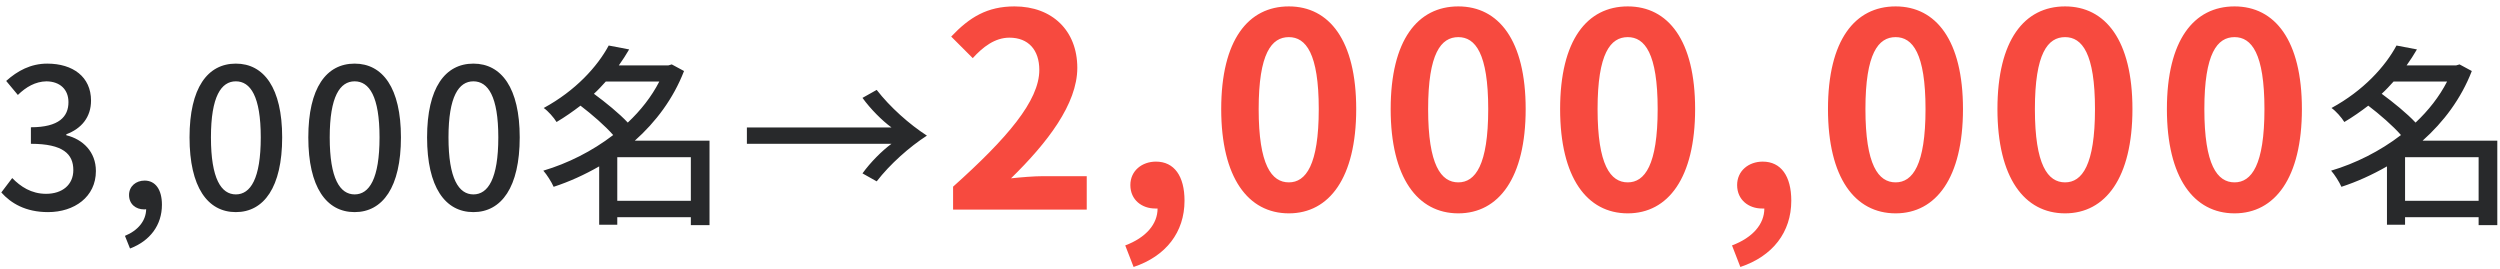 <svg width="167" height="18" viewBox="0 0 167 18" fill="none" xmlns="http://www.w3.org/2000/svg">
<path d="M3.208 14.169C1.7 14.169 0.725 13.571 0.088 12.856L0.816 11.894C1.375 12.466 2.09 12.947 3.078 12.947C4.157 12.947 4.898 12.349 4.898 11.361C4.898 10.295 4.222 9.606 2.064 9.606V8.501C3.949 8.501 4.573 7.786 4.573 6.824C4.573 5.979 4.014 5.446 3.104 5.433C2.363 5.446 1.739 5.81 1.193 6.343L0.413 5.407C1.167 4.731 2.051 4.25 3.156 4.25C4.872 4.25 6.081 5.134 6.081 6.72C6.081 7.825 5.444 8.592 4.43 8.969V9.034C5.535 9.307 6.406 10.139 6.406 11.426C6.406 13.155 4.963 14.169 3.208 14.169ZM8.685 16.6L8.347 15.755C9.231 15.391 9.751 14.741 9.764 13.974C9.712 13.987 9.673 13.987 9.621 13.987C9.088 13.987 8.62 13.649 8.62 13.025C8.62 12.44 9.088 12.063 9.66 12.063C10.388 12.063 10.817 12.674 10.817 13.675C10.817 15.04 10.024 16.093 8.685 16.6ZM15.755 14.169C13.87 14.169 12.661 12.505 12.661 9.177C12.661 5.862 13.87 4.25 15.755 4.25C17.627 4.25 18.849 5.875 18.849 9.177C18.849 12.505 17.627 14.169 15.755 14.169ZM15.755 12.986C16.73 12.986 17.419 11.946 17.419 9.177C17.419 6.434 16.73 5.433 15.755 5.433C14.78 5.433 14.091 6.434 14.091 9.177C14.091 11.946 14.78 12.986 15.755 12.986ZM23.689 14.169C21.804 14.169 20.595 12.505 20.595 9.177C20.595 5.862 21.804 4.25 23.689 4.25C25.561 4.25 26.783 5.875 26.783 9.177C26.783 12.505 25.561 14.169 23.689 14.169ZM23.689 12.986C24.664 12.986 25.353 11.946 25.353 9.177C25.353 6.434 24.664 5.433 23.689 5.433C22.714 5.433 22.025 6.434 22.025 9.177C22.025 11.946 22.714 12.986 23.689 12.986ZM31.623 14.169C29.738 14.169 28.529 12.505 28.529 9.177C28.529 5.862 29.738 4.25 31.623 4.25C33.495 4.25 34.717 5.875 34.717 9.177C34.717 12.505 33.495 14.169 31.623 14.169ZM31.623 12.986C32.598 12.986 33.287 11.946 33.287 9.177C33.287 6.434 32.598 5.433 31.623 5.433C30.648 5.433 29.959 6.434 29.959 9.177C29.959 11.946 30.648 12.986 31.623 12.986ZM41.234 13.415H46.148V10.503H41.234V13.415ZM44.042 5.446H40.467C40.22 5.719 39.96 6.005 39.674 6.265C40.454 6.837 41.364 7.578 41.936 8.189C42.794 7.383 43.522 6.46 44.042 5.446ZM47.396 9.398V15.04H46.148V14.507H41.234V15.014H40.025V11.114C39.05 11.673 38.023 12.141 36.983 12.479C36.84 12.154 36.528 11.66 36.294 11.4C37.919 10.919 39.557 10.1 40.961 9.021C40.428 8.41 39.544 7.643 38.777 7.058C38.283 7.435 37.75 7.812 37.178 8.15C36.996 7.851 36.606 7.409 36.32 7.214C38.452 6.057 39.908 4.445 40.662 3.041L42.027 3.301C41.819 3.665 41.585 4.016 41.338 4.367H44.653L44.874 4.302L45.693 4.744C44.978 6.59 43.808 8.15 42.404 9.398H47.396ZM49.892 9.606V8.514H59.551C58.927 8.059 58.147 7.279 57.614 6.538L58.563 6.005C59.447 7.149 60.747 8.306 61.917 9.06C60.747 9.814 59.447 10.971 58.563 12.115L57.614 11.582C58.147 10.841 58.927 10.061 59.551 9.606H49.892ZM160.658 13.415H165.572V10.503H160.658V13.415ZM163.466 5.446H159.891C159.644 5.719 159.384 6.005 159.098 6.265C159.878 6.837 160.788 7.578 161.36 8.189C162.218 7.383 162.946 6.46 163.466 5.446ZM166.82 9.398V15.04H165.572V14.507H160.658V15.014H159.449V11.114C158.474 11.673 157.447 12.141 156.407 12.479C156.264 12.154 155.952 11.66 155.718 11.4C157.343 10.919 158.981 10.1 160.385 9.021C159.852 8.41 158.968 7.643 158.201 7.058C157.707 7.435 157.174 7.812 156.602 8.15C156.42 7.851 156.03 7.409 155.744 7.214C157.876 6.057 159.332 4.445 160.086 3.041L161.451 3.301C161.243 3.665 161.009 4.016 160.762 4.367H164.077L164.298 4.302L165.117 4.744C164.402 6.59 163.232 8.15 161.828 9.398H166.82Z" fill="#28292B"/>
<path d="M63.666 14V12.47C67.284 9.23 69.426 6.728 69.426 4.676C69.426 3.326 68.688 2.516 67.428 2.516C66.456 2.516 65.646 3.146 64.98 3.884L63.54 2.444C64.764 1.148 65.952 0.428 67.77 0.428C70.29 0.428 71.964 2.048 71.964 4.532C71.964 6.944 69.966 9.536 67.536 11.912C68.202 11.84 69.084 11.768 69.696 11.768H72.594V14H63.666ZM75.724 17.834L75.166 16.394C76.552 15.872 77.326 14.972 77.326 13.928C77.272 13.928 77.218 13.928 77.164 13.928C76.3 13.928 75.508 13.37 75.508 12.362C75.508 11.408 76.282 10.796 77.218 10.796C78.442 10.796 79.126 11.768 79.126 13.406C79.126 15.512 77.884 17.114 75.724 17.834ZM86.095 14.252C83.377 14.252 81.577 11.876 81.577 7.286C81.577 2.678 83.377 0.428 86.095 0.428C88.795 0.428 90.595 2.696 90.595 7.286C90.595 11.876 88.795 14.252 86.095 14.252ZM86.095 12.182C87.229 12.182 88.093 11.03 88.093 7.286C88.093 3.56 87.229 2.48 86.095 2.48C84.943 2.48 84.079 3.56 84.079 7.286C84.079 11.03 84.943 12.182 86.095 12.182ZM97.415 14.252C94.697 14.252 92.897 11.876 92.897 7.286C92.897 2.678 94.697 0.428 97.415 0.428C100.115 0.428 101.915 2.696 101.915 7.286C101.915 11.876 100.115 14.252 97.415 14.252ZM97.415 12.182C98.549 12.182 99.413 11.03 99.413 7.286C99.413 3.56 98.549 2.48 97.415 2.48C96.263 2.48 95.399 3.56 95.399 7.286C95.399 11.03 96.263 12.182 97.415 12.182ZM108.734 14.252C106.016 14.252 104.216 11.876 104.216 7.286C104.216 2.678 106.016 0.428 108.734 0.428C111.434 0.428 113.234 2.696 113.234 7.286C113.234 11.876 111.434 14.252 108.734 14.252ZM108.734 12.182C109.868 12.182 110.732 11.03 110.732 7.286C110.732 3.56 109.868 2.48 108.734 2.48C107.582 2.48 106.718 3.56 106.718 7.286C106.718 11.03 107.582 12.182 108.734 12.182ZM116.256 17.834L115.698 16.394C117.084 15.872 117.858 14.972 117.858 13.928C117.804 13.928 117.75 13.928 117.696 13.928C116.832 13.928 116.04 13.37 116.04 12.362C116.04 11.408 116.814 10.796 117.75 10.796C118.974 10.796 119.658 11.768 119.658 13.406C119.658 15.512 118.416 17.114 116.256 17.834ZM126.627 14.252C123.909 14.252 122.109 11.876 122.109 7.286C122.109 2.678 123.909 0.428 126.627 0.428C129.327 0.428 131.127 2.696 131.127 7.286C131.127 11.876 129.327 14.252 126.627 14.252ZM126.627 12.182C127.761 12.182 128.625 11.03 128.625 7.286C128.625 3.56 127.761 2.48 126.627 2.48C125.475 2.48 124.611 3.56 124.611 7.286C124.611 11.03 125.475 12.182 126.627 12.182ZM137.947 14.252C135.229 14.252 133.429 11.876 133.429 7.286C133.429 2.678 135.229 0.428 137.947 0.428C140.647 0.428 142.447 2.696 142.447 7.286C142.447 11.876 140.647 14.252 137.947 14.252ZM137.947 12.182C139.081 12.182 139.945 11.03 139.945 7.286C139.945 3.56 139.081 2.48 137.947 2.48C136.795 2.48 135.931 3.56 135.931 7.286C135.931 11.03 136.795 12.182 137.947 12.182ZM149.267 14.252C146.549 14.252 144.749 11.876 144.749 7.286C144.749 2.678 146.549 0.428 149.267 0.428C151.967 0.428 153.767 2.696 153.767 7.286C153.767 11.876 151.967 14.252 149.267 14.252ZM149.267 12.182C150.401 12.182 151.265 11.03 151.265 7.286C151.265 3.56 150.401 2.48 149.267 2.48C148.115 2.48 147.251 3.56 147.251 7.286C147.251 11.03 148.115 12.182 149.267 12.182Z" fill="#F74A3F"/>
</svg>
